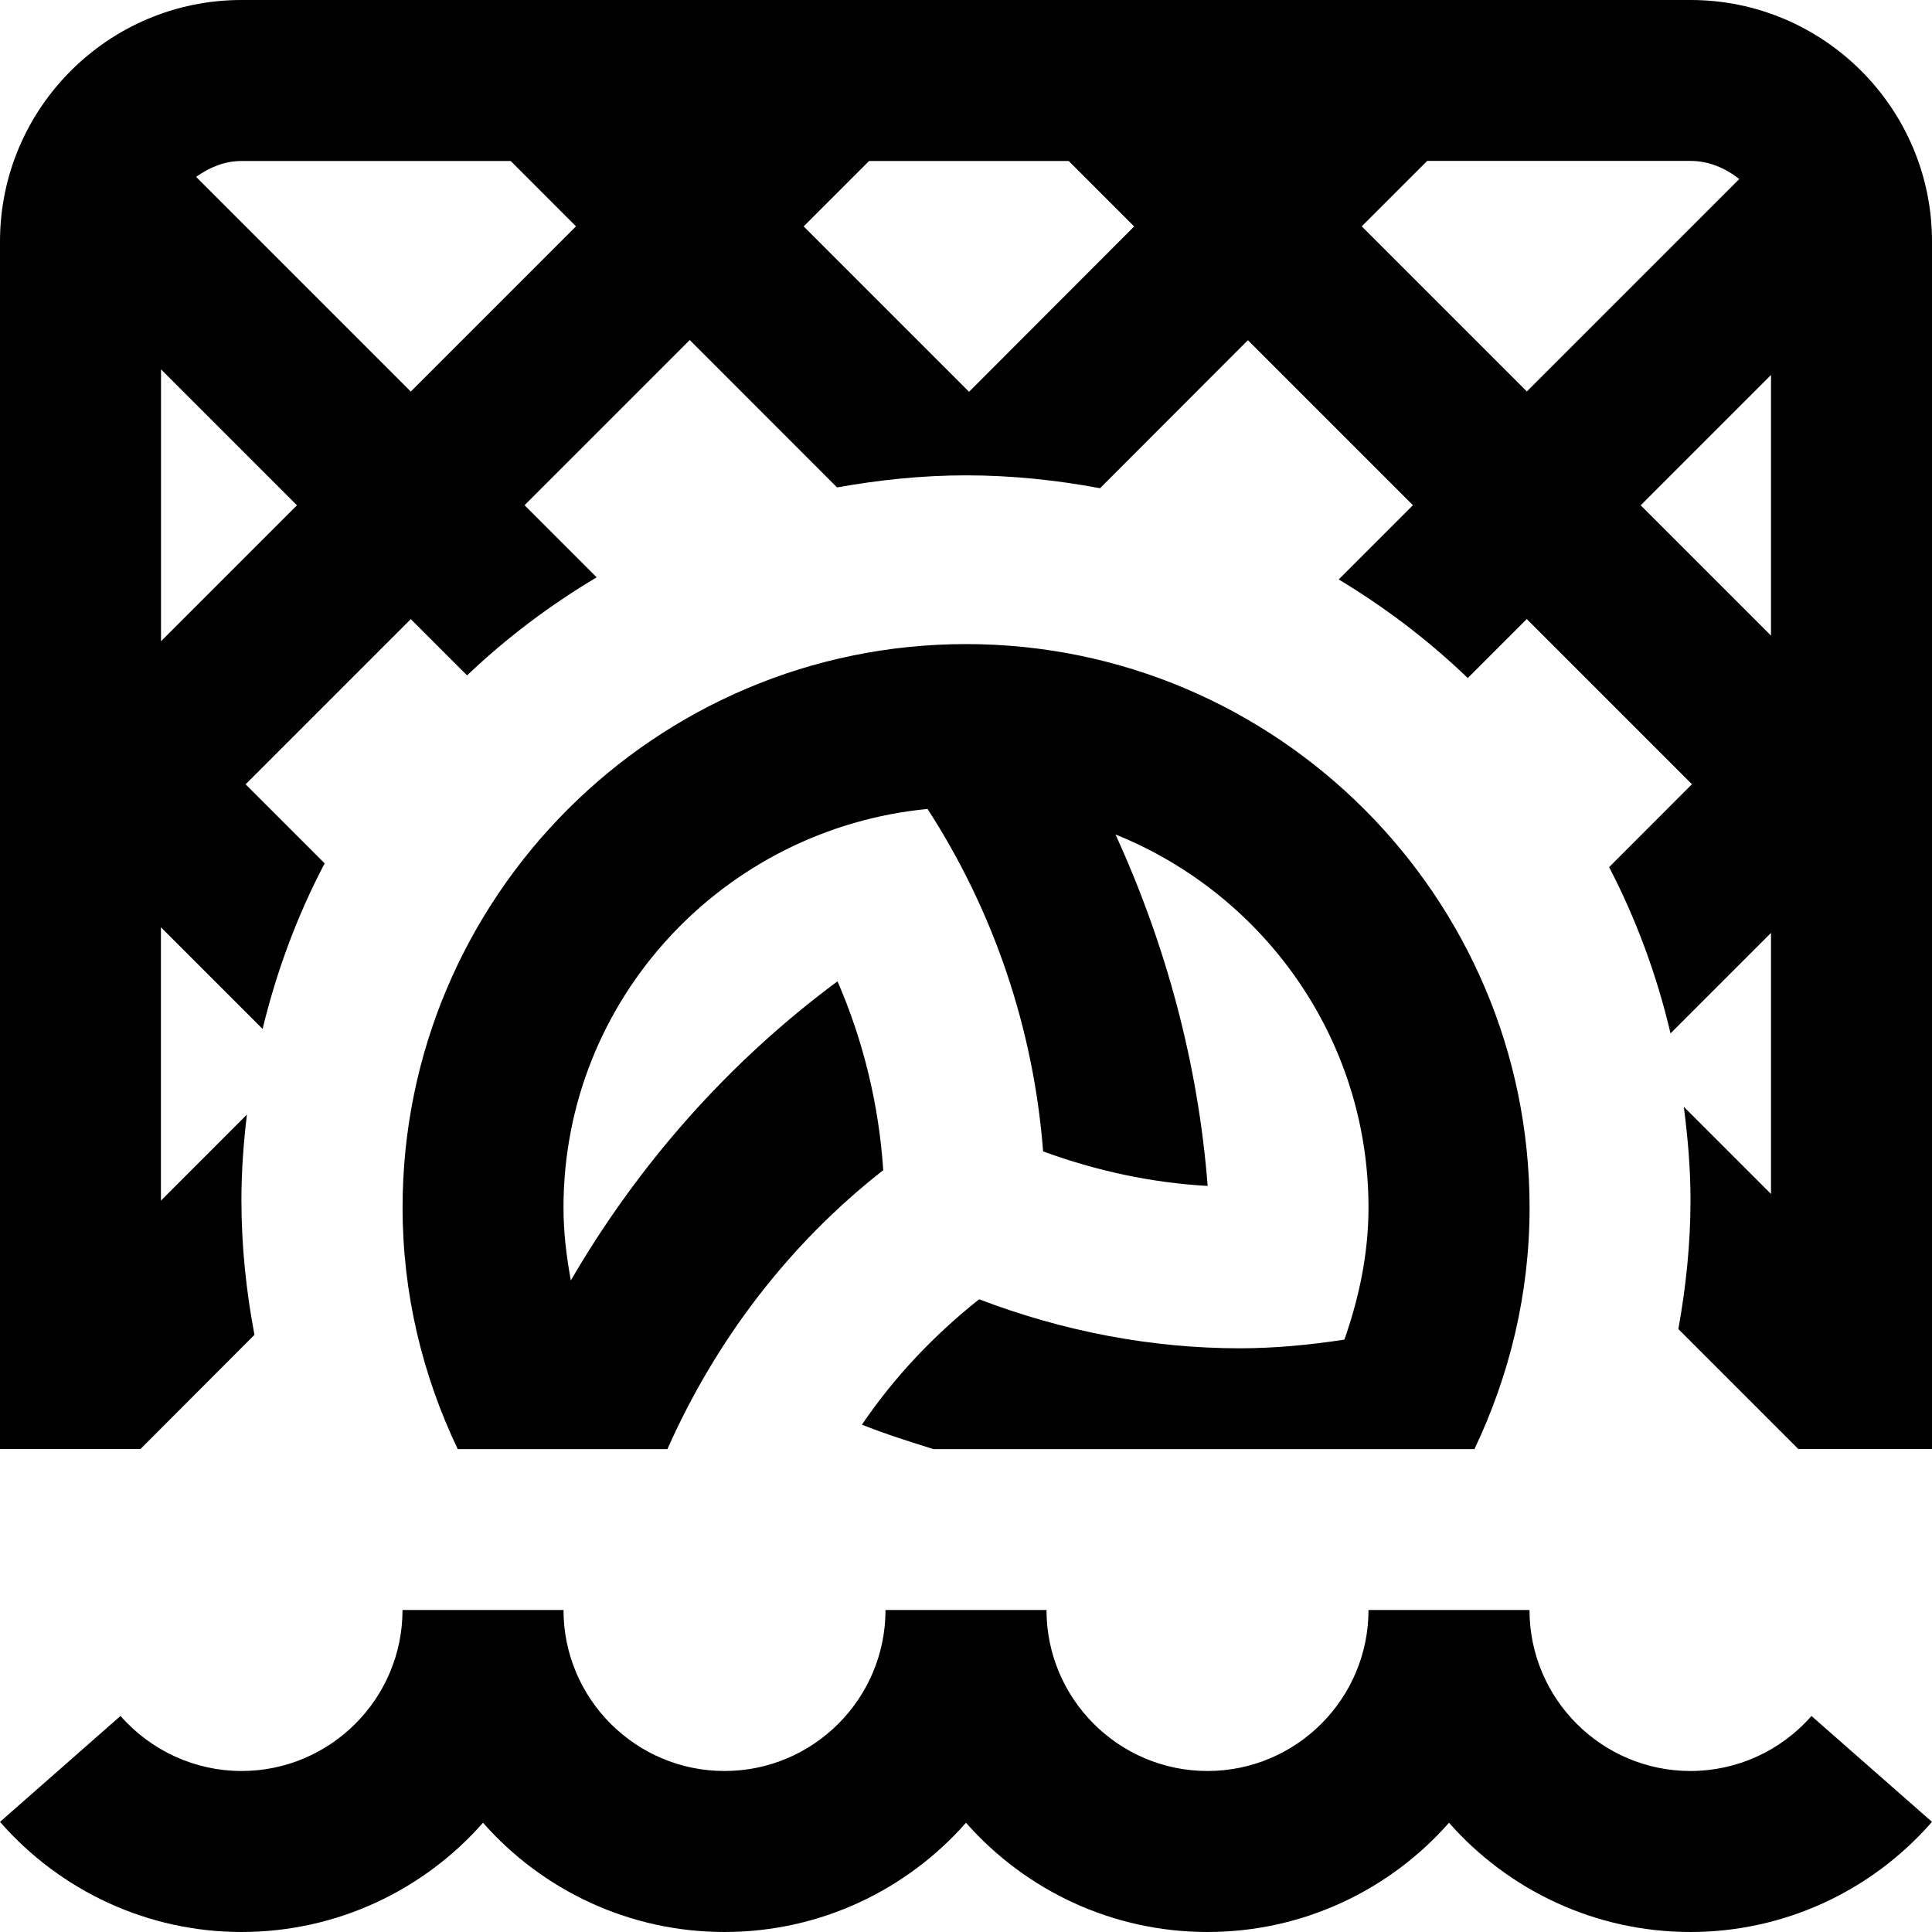 <svg id="Layer_1" viewBox="0 0 24 24" xmlns="http://www.w3.org/2000/svg" data-name="Layer 1"><path d="m16.701 16.64c.181-.517.299-1.063.299-1.64 0-2.1-1.305-3.894-3.143-4.634.628 1.373 1.027 2.848 1.145 4.366-.694-.039-1.381-.186-2.044-.429-.118-1.528-.617-2.99-1.436-4.254-2.53.245-4.522 2.359-4.522 4.952 0 .31.037.61.091.905.839-1.442 1.957-2.711 3.313-3.716.32.738.513 1.529.568 2.346-1.181.925-2.085 2.123-2.681 3.465h-2.605c-.435-.911-.685-1.925-.685-3 0-3.86 3.14-7 7-7s7 3.14 7 7c0 1.075-.251 2.089-.685 3h-6.721c-.298-.093-.596-.187-.888-.303.398-.587.891-1.109 1.456-1.558 1.045.399 2.141.609 3.237.609.436 0 .871-.042 1.303-.108zm5.802 4.676c-.38.435-.928.684-1.503.684-1.103 0-2-.897-2-2h-2c0 1.103-.897 2-2 2s-2-.897-2-2h-2c0 1.103-.897 2-2 2s-2-.897-2-2h-2c0 1.103-.897 2-2 2-.575 0-1.123-.25-1.503-.684l-1.497 1.316c.76.869 1.848 1.368 3 1.368 1.193 0 2.267-.525 3-1.357.733.832 1.807 1.357 3 1.357s2.267-.525 3-1.357c.733.832 1.807 1.357 3 1.357s2.267-.525 3-1.357c.733.832 1.807 1.357 3 1.357 1.153 0 2.241-.499 3-1.368l-1.497-1.315zm-20.756-3.316h-1.747v-15c0-1.654 1.346-3 3-3h18c1.654 0 3 1.346 3 3v15h-1.661l-1.49-1.49c.094-.521.151-1.055.151-1.604 0-.393-.034-.777-.083-1.157l1.083 1.083v-3.243l-1.248 1.248c-.171-.726-.427-1.419-.763-2.065l1.029-1.03-2.052-2.052-.733.733c-.485-.467-1.024-.876-1.603-1.225l.922-.922-2.05-2.05-1.837 1.839c-.54-.101-1.096-.16-1.666-.16-.547 0-1.081.057-1.601.15l-1.83-1.831-2.052 2.052.896.896c-.582.346-1.122.754-1.61 1.218l-.699-.699-2.052 2.052.982.982c-.338.643-.596 1.334-.771 2.057l-1.263-1.263v3.396l1.068-1.069c-.041.348-.068.7-.068 1.059 0 .574.059 1.133.162 1.677l-1.415 1.417zm20.253-13.342-1.619 1.619 1.619 1.619zm-5.084-1.846 2.051 2.051 2.639-2.639c-.17-.133-.374-.225-.605-.225h-3.272l-.812.812zm-6.933 0 2.055 2.055 2.051-2.054-.813-.813h-2.48l-.812.812zm-7.547-.615 2.667 2.667 2.052-2.052-.811-.812h-3.344c-.214 0-.401.082-.564.197zm-.436 5.769 1.689-1.689-1.689-1.689z"/></svg>